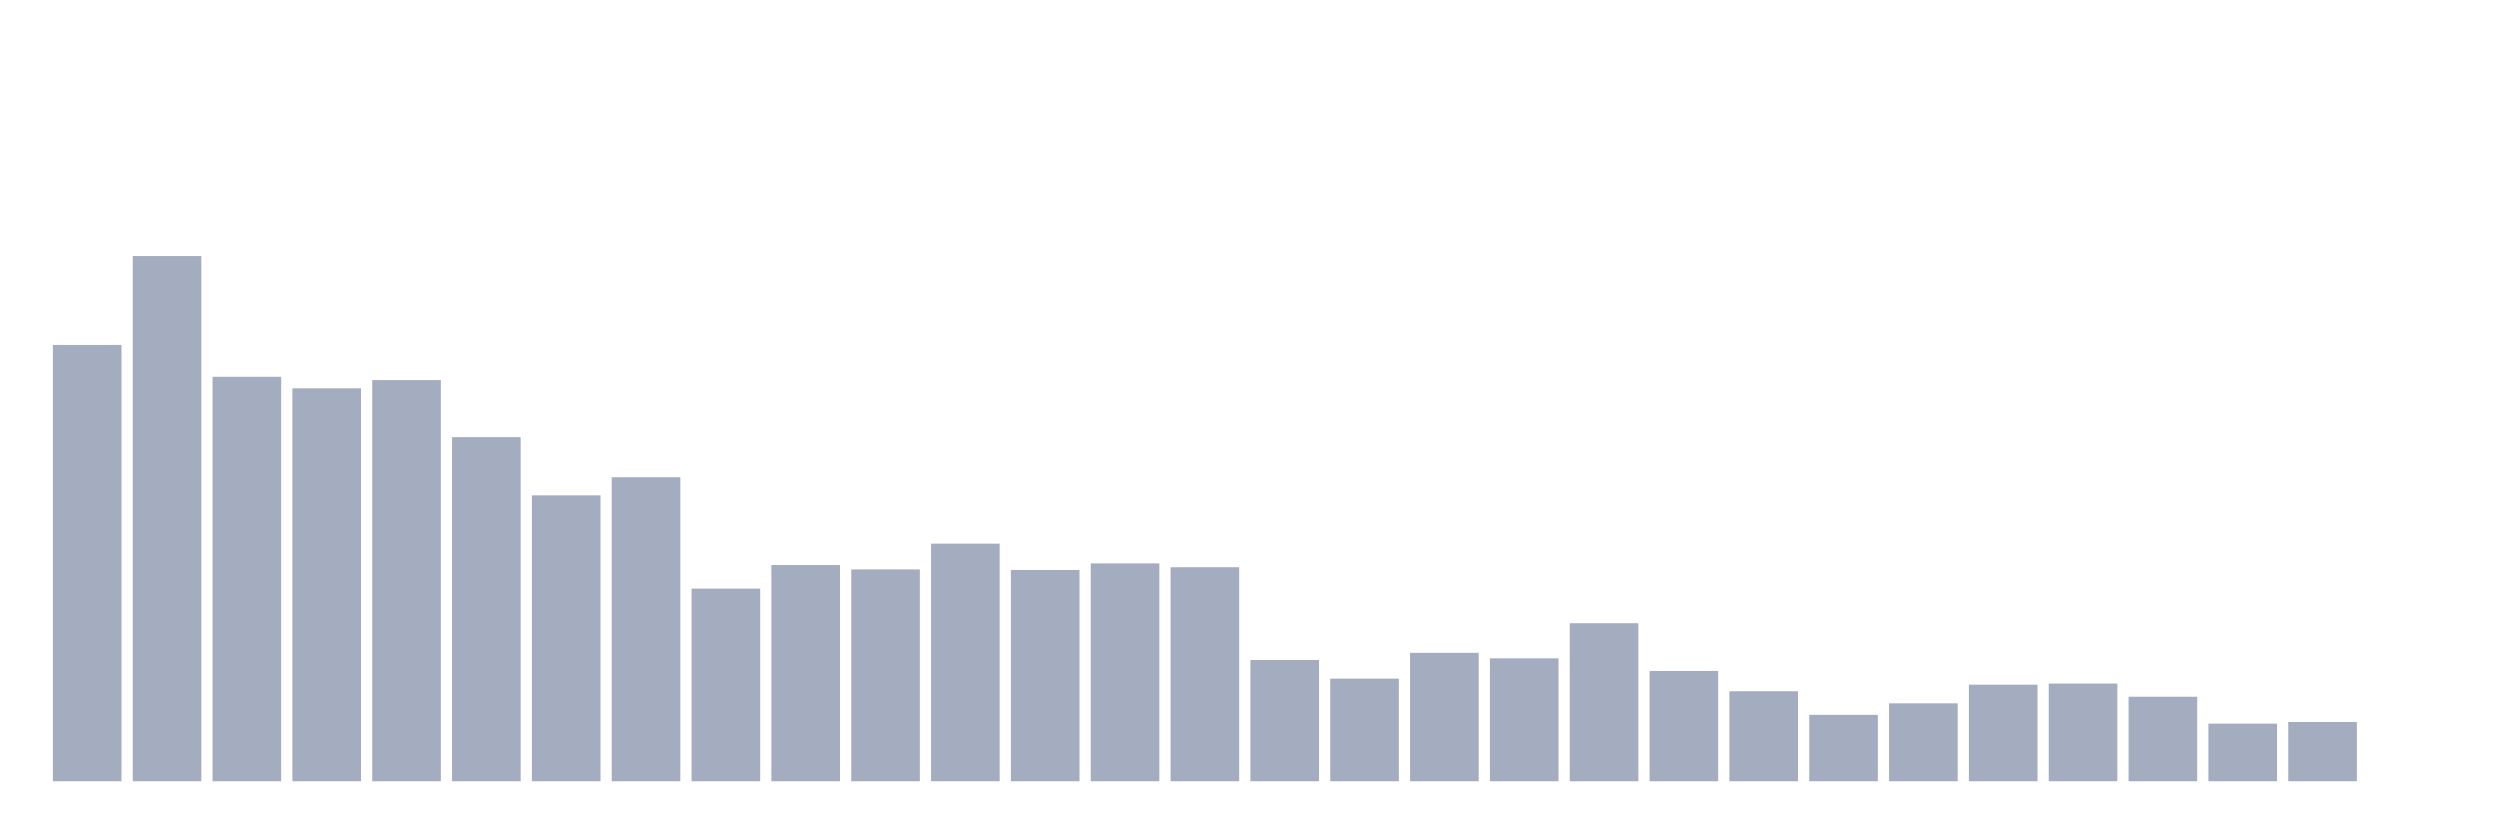 <svg xmlns="http://www.w3.org/2000/svg" viewBox="0 0 480 160"><g transform="translate(10,10)"><rect class="bar" x="0.153" width="13.175" y="56.232" height="83.768" fill="rgb(164,173,192)"></rect><rect class="bar" x="15.482" width="13.175" y="39.162" height="100.838" fill="rgb(164,173,192)"></rect><rect class="bar" x="30.81" width="13.175" y="62.343" height="77.657" fill="rgb(164,173,192)"></rect><rect class="bar" x="46.138" width="13.175" y="64.556" height="75.444" fill="rgb(164,173,192)"></rect><rect class="bar" x="61.466" width="13.175" y="62.976" height="77.024" fill="rgb(164,173,192)"></rect><rect class="bar" x="76.794" width="13.175" y="73.934" height="66.066" fill="rgb(164,173,192)"></rect><rect class="bar" x="92.123" width="13.175" y="85.103" height="54.897" fill="rgb(164,173,192)"></rect><rect class="bar" x="107.451" width="13.175" y="81.626" height="58.374" fill="rgb(164,173,192)"></rect><rect class="bar" x="122.779" width="13.175" y="103.016" height="36.984" fill="rgb(164,173,192)"></rect><rect class="bar" x="138.107" width="13.175" y="98.485" height="41.515" fill="rgb(164,173,192)"></rect><rect class="bar" x="153.436" width="13.175" y="99.328" height="40.672" fill="rgb(164,173,192)"></rect><rect class="bar" x="168.764" width="13.175" y="94.375" height="45.625" fill="rgb(164,173,192)"></rect><rect class="bar" x="184.092" width="13.175" y="99.433" height="40.567" fill="rgb(164,173,192)"></rect><rect class="bar" x="199.42" width="13.175" y="98.169" height="41.831" fill="rgb(164,173,192)"></rect><rect class="bar" x="214.748" width="13.175" y="98.906" height="41.094" fill="rgb(164,173,192)"></rect><rect class="bar" x="230.077" width="13.175" y="116.714" height="23.286" fill="rgb(164,173,192)"></rect><rect class="bar" x="245.405" width="13.175" y="120.296" height="19.704" fill="rgb(164,173,192)"></rect><rect class="bar" x="260.733" width="13.175" y="115.344" height="24.656" fill="rgb(164,173,192)"></rect><rect class="bar" x="276.061" width="13.175" y="116.397" height="23.603" fill="rgb(164,173,192)"></rect><rect class="bar" x="291.39" width="13.175" y="109.654" height="30.346" fill="rgb(164,173,192)"></rect><rect class="bar" x="306.718" width="13.175" y="118.821" height="21.179" fill="rgb(164,173,192)"></rect><rect class="bar" x="322.046" width="13.175" y="122.72" height="17.28" fill="rgb(164,173,192)"></rect><rect class="bar" x="337.374" width="13.175" y="127.25" height="12.75" fill="rgb(164,173,192)"></rect><rect class="bar" x="352.702" width="13.175" y="125.038" height="14.962" fill="rgb(164,173,192)"></rect><rect class="bar" x="368.031" width="13.175" y="121.455" height="18.545" fill="rgb(164,173,192)"></rect><rect class="bar" x="383.359" width="13.175" y="121.244" height="18.756" fill="rgb(164,173,192)"></rect><rect class="bar" x="398.687" width="13.175" y="123.773" height="16.227" fill="rgb(164,173,192)"></rect><rect class="bar" x="414.015" width="13.175" y="128.936" height="11.064" fill="rgb(164,173,192)"></rect><rect class="bar" x="429.344" width="13.175" y="128.62" height="11.38" fill="rgb(164,173,192)"></rect><rect class="bar" x="444.672" width="13.175" y="140" height="0" fill="rgb(164,173,192)"></rect></g></svg>